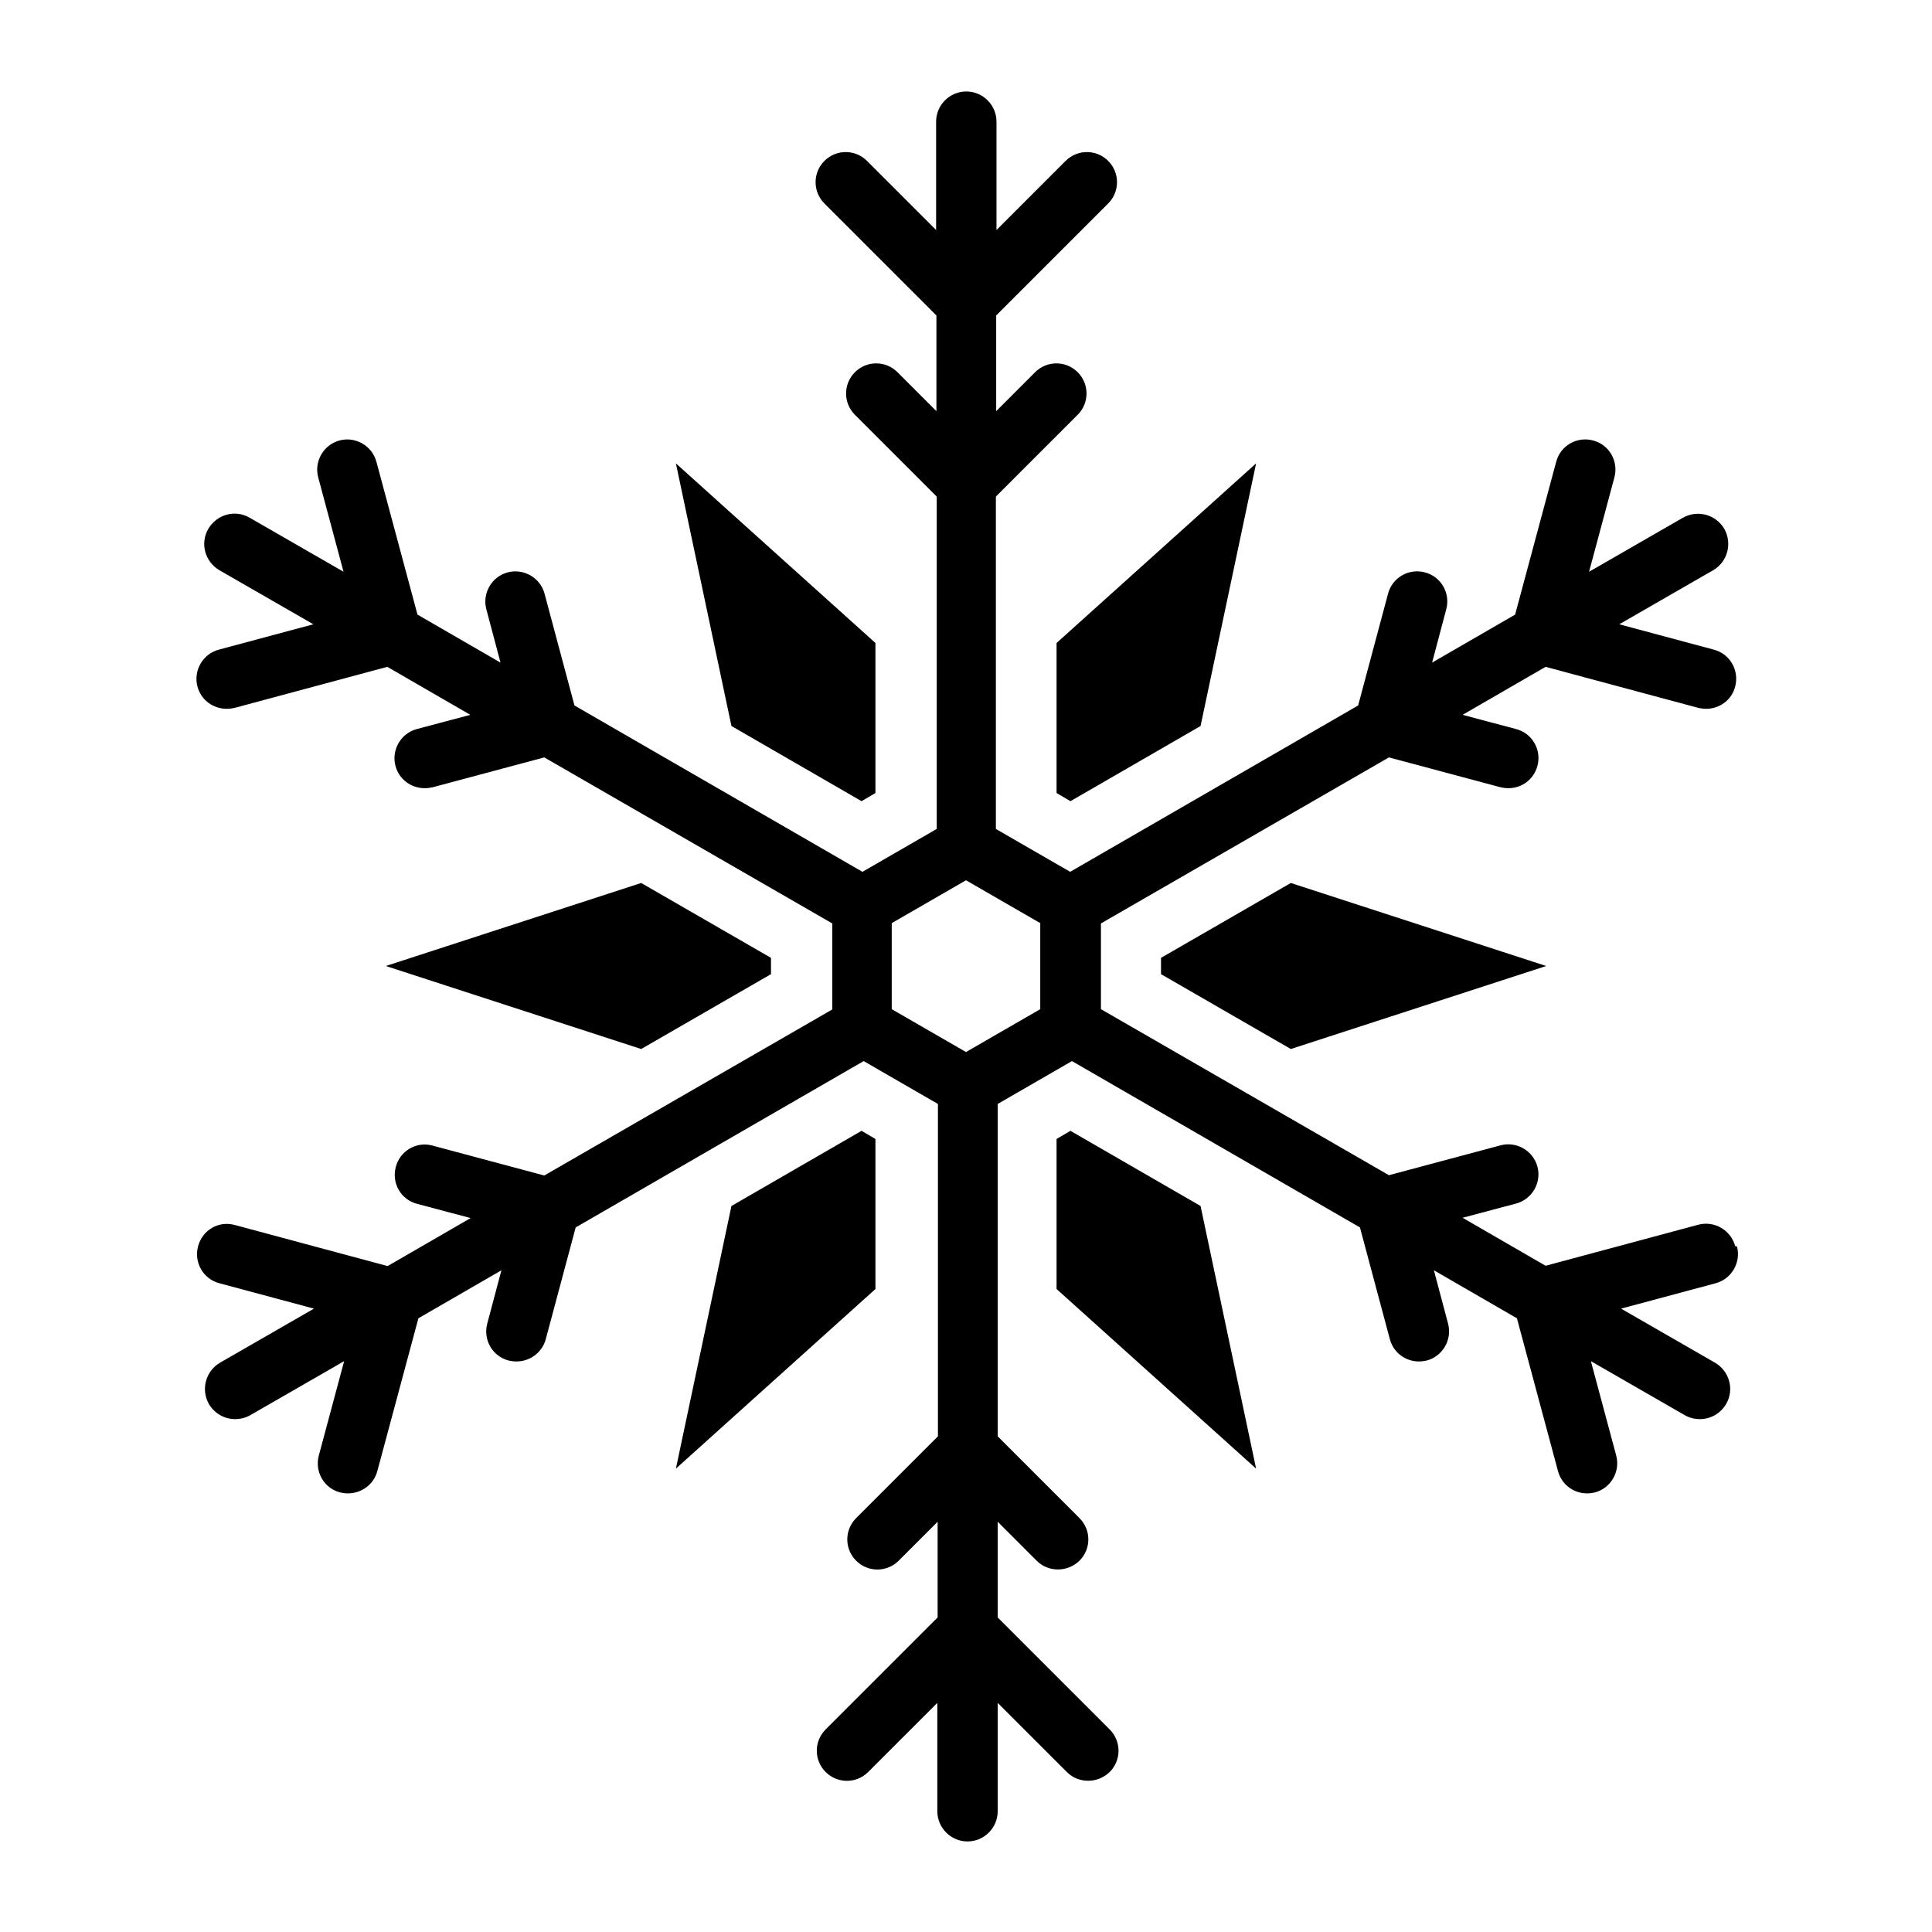 <?xml version="1.0" encoding="UTF-8"?><svg id="Glyph" xmlns="http://www.w3.org/2000/svg" viewBox="0 0 64 64"><defs><style>.cls-1{stroke-width:0px;}</style></defs><polygon class="cls-1" points="29 26.27 29 21.3 22.39 15.35 24.23 24.05 28.54 26.54 29 26.27"/><polygon class="cls-1" points="25.54 32.27 25.54 31.73 21.24 29.25 12.78 32 21.24 34.75 25.54 32.27"/><polygon class="cls-1" points="29 37.73 28.54 37.46 24.23 39.95 22.39 48.65 29 42.7 29 37.73"/><polygon class="cls-1" points="35 37.73 35 42.7 41.61 48.65 39.77 39.95 35.46 37.46 35 37.73"/><polygon class="cls-1" points="38.46 31.73 38.46 32.27 42.76 34.75 51.22 32 42.76 29.25 38.46 31.73"/><polygon class="cls-1" points="35 26.27 35.46 26.54 39.77 24.05 41.61 15.35 35 21.3 35 26.27"/><path class="cls-1" d="m57.48,41.28c-.14-.53-.69-.85-1.22-.71l-5.06,1.36-2.75-1.59,1.77-.47c.53-.14.85-.69.71-1.22-.14-.53-.69-.85-1.22-.71l-3.7.99-9.54-5.5v-2.84l9.54-5.5,3.7.99c.09.02.17.03.26.03.44,0,.84-.29.96-.74.14-.53-.17-1.08-.71-1.22l-1.77-.47,2.75-1.59,5.06,1.36c.09.02.17.03.26.03.44,0,.85-.29.96-.74.14-.53-.17-1.08-.71-1.22l-3.13-.84,3.11-1.79c.48-.28.64-.89.37-1.37-.28-.48-.89-.64-1.37-.37l-3.11,1.79.84-3.13c.14-.53-.17-1.08-.71-1.22-.53-.14-1.08.17-1.22.71l-1.36,5.06-2.75,1.59.47-1.77c.14-.53-.17-1.08-.71-1.22-.53-.14-1.08.17-1.22.71l-.99,3.7-9.54,5.51-2.46-1.42v-11.01l2.71-2.71c.39-.39.39-1.02,0-1.41s-1.02-.39-1.41,0l-1.29,1.29v-3.17l3.71-3.71c.39-.39.39-1.02,0-1.41s-1.02-.39-1.41,0l-2.29,2.29v-3.59c0-.55-.45-1-1-1s-1,.45-1,1v3.59l-2.29-2.29c-.39-.39-1.02-.39-1.41,0s-.39,1.02,0,1.41l3.71,3.71v3.17l-1.29-1.29c-.39-.39-1.02-.39-1.41,0s-.39,1.02,0,1.41l2.71,2.71v11.01l-2.46,1.42-9.54-5.51-.99-3.7c-.14-.53-.69-.85-1.22-.71-.53.14-.85.69-.71,1.22l.47,1.77-2.75-1.59-1.36-5.06c-.14-.53-.69-.85-1.22-.71-.53.14-.85.69-.71,1.22l.84,3.13-3.11-1.79c-.48-.28-1.09-.11-1.37.37-.28.48-.11,1.09.37,1.37l3.11,1.79-3.13.84c-.53.14-.85.69-.71,1.22.12.45.52.74.97.74.09,0,.17-.01.26-.03l5.06-1.36,2.75,1.59-1.77.47c-.53.14-.85.69-.71,1.22.12.45.52.74.97.74.09,0,.17-.01.26-.03l3.7-.99,9.54,5.5v2.85l-9.54,5.5-3.7-.99c-.53-.15-1.08.17-1.22.71s.17,1.08.71,1.22l1.77.47-2.75,1.59-5.06-1.36c-.54-.15-1.08.17-1.22.71-.14.53.17,1.08.71,1.22l3.13.84-3.11,1.79c-.48.28-.64.89-.37,1.37.19.32.52.5.87.5.17,0,.34-.04.5-.13l3.11-1.79-.84,3.13c-.14.53.17,1.08.71,1.22.09.02.17.03.26.03.44,0,.85-.29.97-.74l1.36-5.06,2.75-1.59-.47,1.77c-.14.53.17,1.08.71,1.22.09.02.17.03.26.03.44,0,.85-.29.97-.74l.99-3.7,9.54-5.51,2.46,1.42v11.01l-2.71,2.71c-.39.39-.39,1.02,0,1.41s1.02.39,1.41,0l1.29-1.29v3.17l-3.71,3.71c-.39.39-.39,1.02,0,1.41s1.02.39,1.41,0l2.29-2.29v3.59c0,.55.45,1,1,1s1-.45,1-1v-3.59l2.29,2.29c.2.2.45.29.71.29s.51-.1.71-.29c.39-.39.39-1.02,0-1.41l-3.71-3.71v-3.17l1.29,1.29c.2.2.45.29.71.29s.51-.1.71-.29c.39-.39.39-1.02,0-1.41l-2.71-2.71v-11.01l2.46-1.42,9.54,5.51.99,3.7c.12.45.52.74.96.74.09,0,.17-.01.26-.03.53-.14.85-.69.71-1.22l-.47-1.77,2.75,1.59,1.36,5.06c.12.45.52.74.96.74.09,0,.17-.01.26-.03.53-.14.85-.69.71-1.22l-.84-3.13,3.11,1.79c.16.09.33.13.5.13.35,0,.68-.18.87-.5.28-.48.11-1.09-.37-1.37l-3.11-1.79,3.13-.84c.53-.14.85-.69.71-1.22Zm-23.02-7.85l-2.46,1.42-2.46-1.42v-2.85l2.46-1.42,2.46,1.42v2.85Z"/></svg>